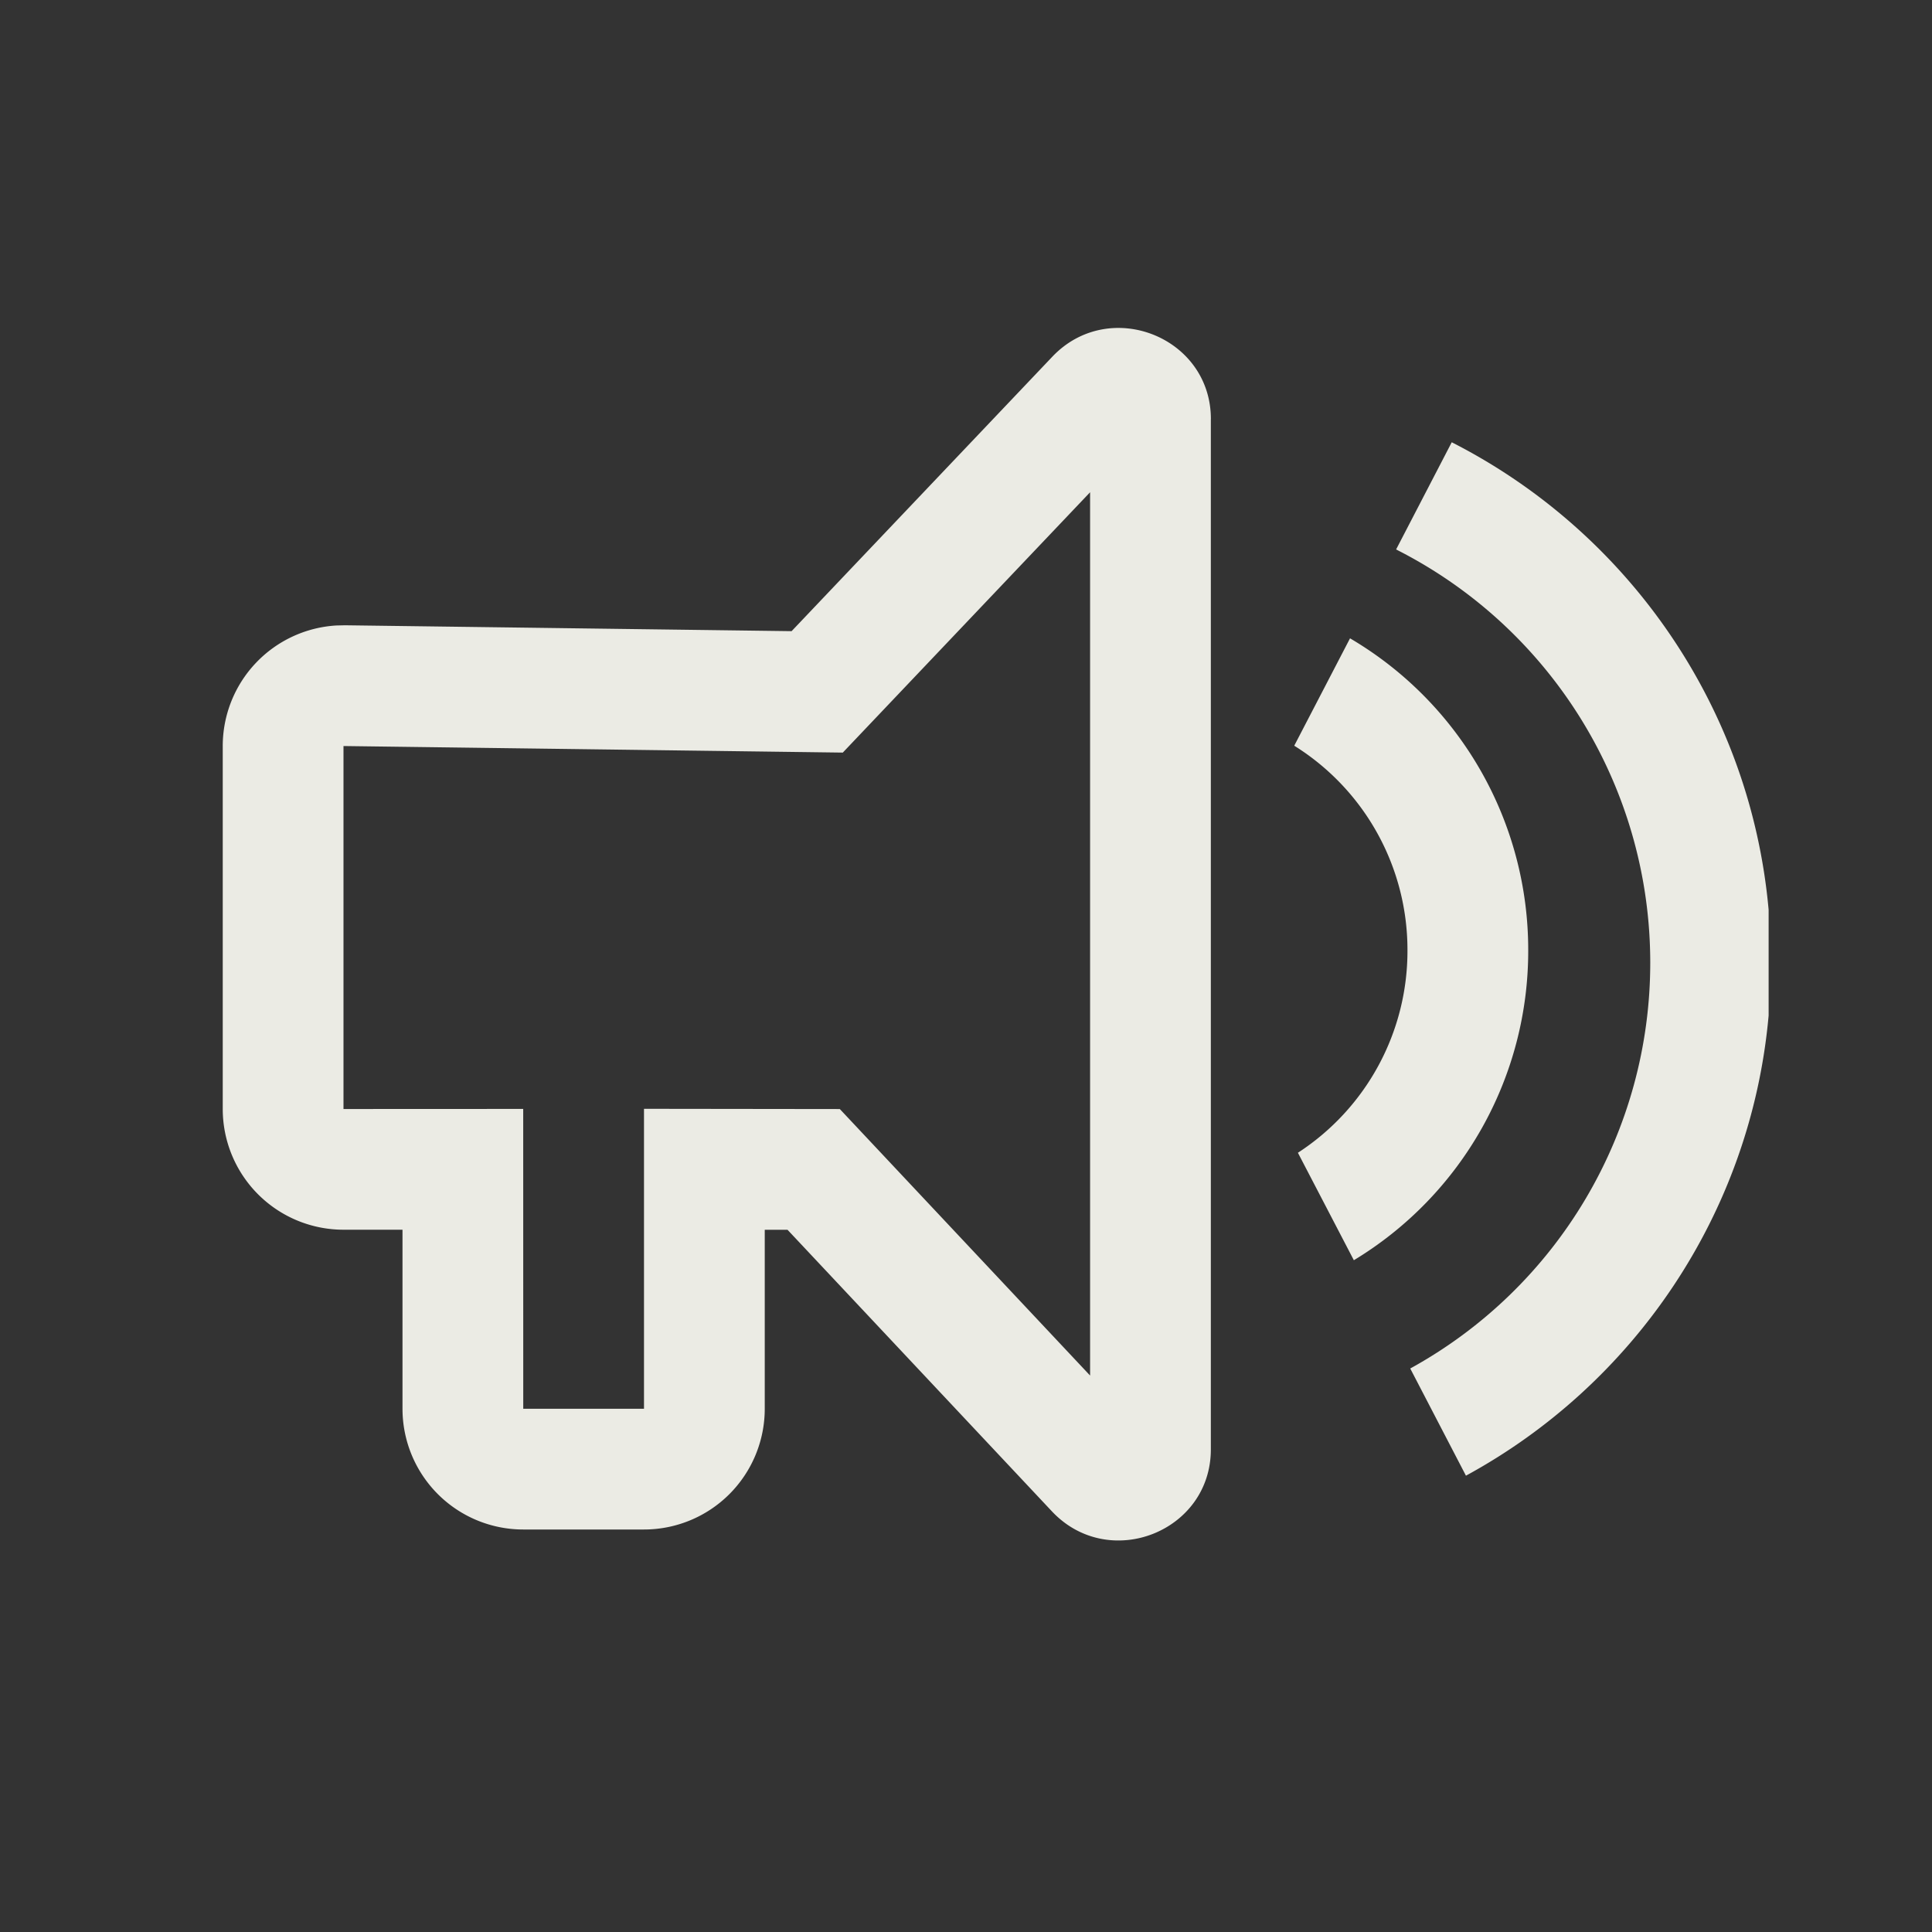 <svg t="1600175889764" class="icon" viewBox="0 0 1024 1024" version="1.1" xmlns="http://www.w3.org/2000/svg" p-id="7192"
     width="64" height="64">
  <rect x="0" y="0" width="1024" height="1024" fill="#333333" stroke="none"/>
  <path
    d="M641.771 222.101V768.213c0 43.627-53.867 64.789-84.053 33.024l-140.309-149.419-12.075-0.021V746.667a64 64 0 0 1-64 64h-64a64 64 0 0 1-64-64v-94.891H182.059a64 64 0 0 1-64-64v-192.363a64 64 0 0 1 60.224-63.893l4.608-0.107 236.672 3.115 138.176-145.451c30.165-31.787 84.053-10.603 84.053 33.024z m127.68 12.309c92.544 47.083 158.229 139.392 167.957 247.829v56.021c-9.451 105.472-71.851 195.691-160.427 243.883L747.456 725.333A245.269 245.269 0 0 0 874.667 510.251a245.333 245.333 0 0 0-134.699-219.029l29.483-56.811z m-191.68 26.496l-131.072 137.984-264.64-3.477v192.384l95.253-0.043L277.333 746.667h64v-158.976l103.787 0.128 132.651 141.248V260.907z m137.771 77.419a191.467 191.467 0 0 1 94.443 165.419 191.467 191.467 0 0 1-92.416 164.203l-29.653-56.96a127.488 127.488 0 0 0 58.069-107.243 127.488 127.488 0 0 0-60.011-108.501l29.568-56.917z"
    p-id="7193" fill="#ebebe4"></path>
</svg>
